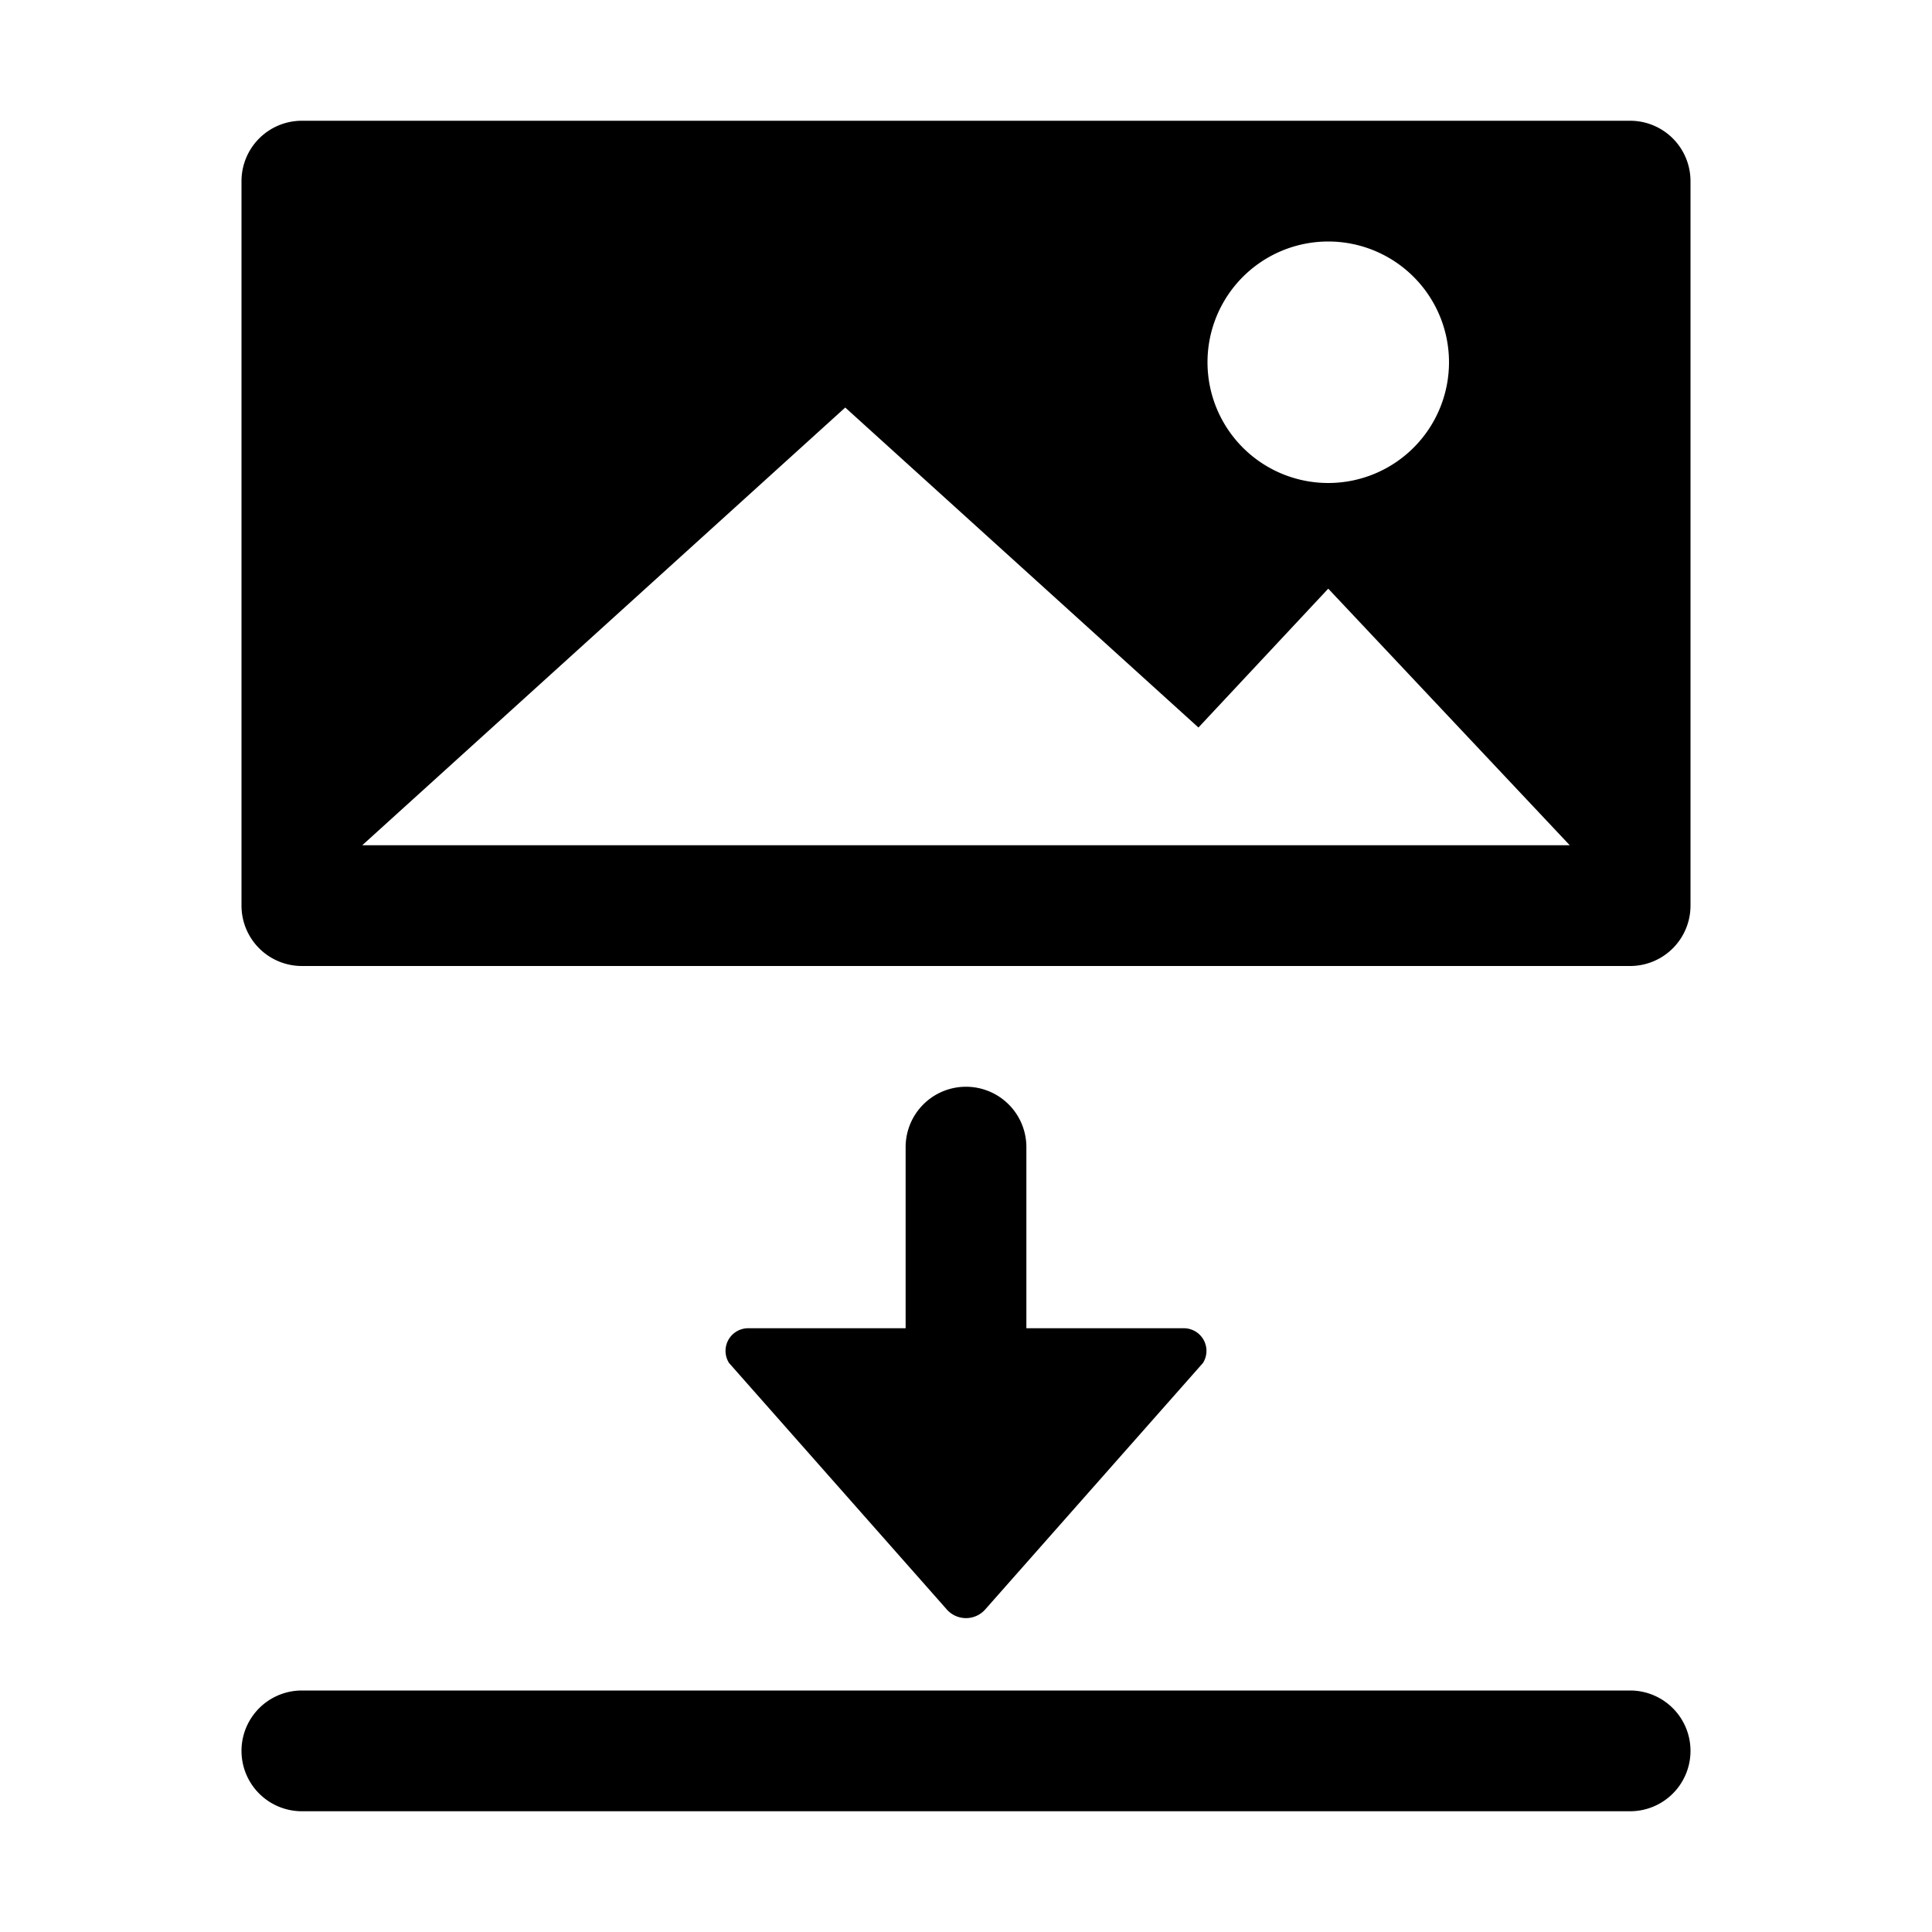<svg xmlns="http://www.w3.org/2000/svg" viewBox="0 0 128 128"><path d="M112 116a4 4 0 0 1-4 4H20a4 4 0 0 1 0-8h88a4 4 0 0 1 4 4zM64 72a4 4 0 0 0-4 4v12H49.6a1.5 1.5 0 0 0-1.3 2.3l14.4 16.3a1.7 1.7 0 0 0 2.6 0l14.4-16.3a1.5 1.5 0 0 0-1.3-2.3H68V76a4 4 0 0 0-4-4zm48-60v48a4 4 0 0 1-4 4H20a4 4 0 0 1-4-4V12a4 4 0 0 1 4-4h88a4 4 0 0 1 4 4zM80 24a8 8 0 1 0 8-8 8 8 0 0 0-8 8zm24 32L88 39l-8.6 9.2L56 27 24 56h80z"/></svg>